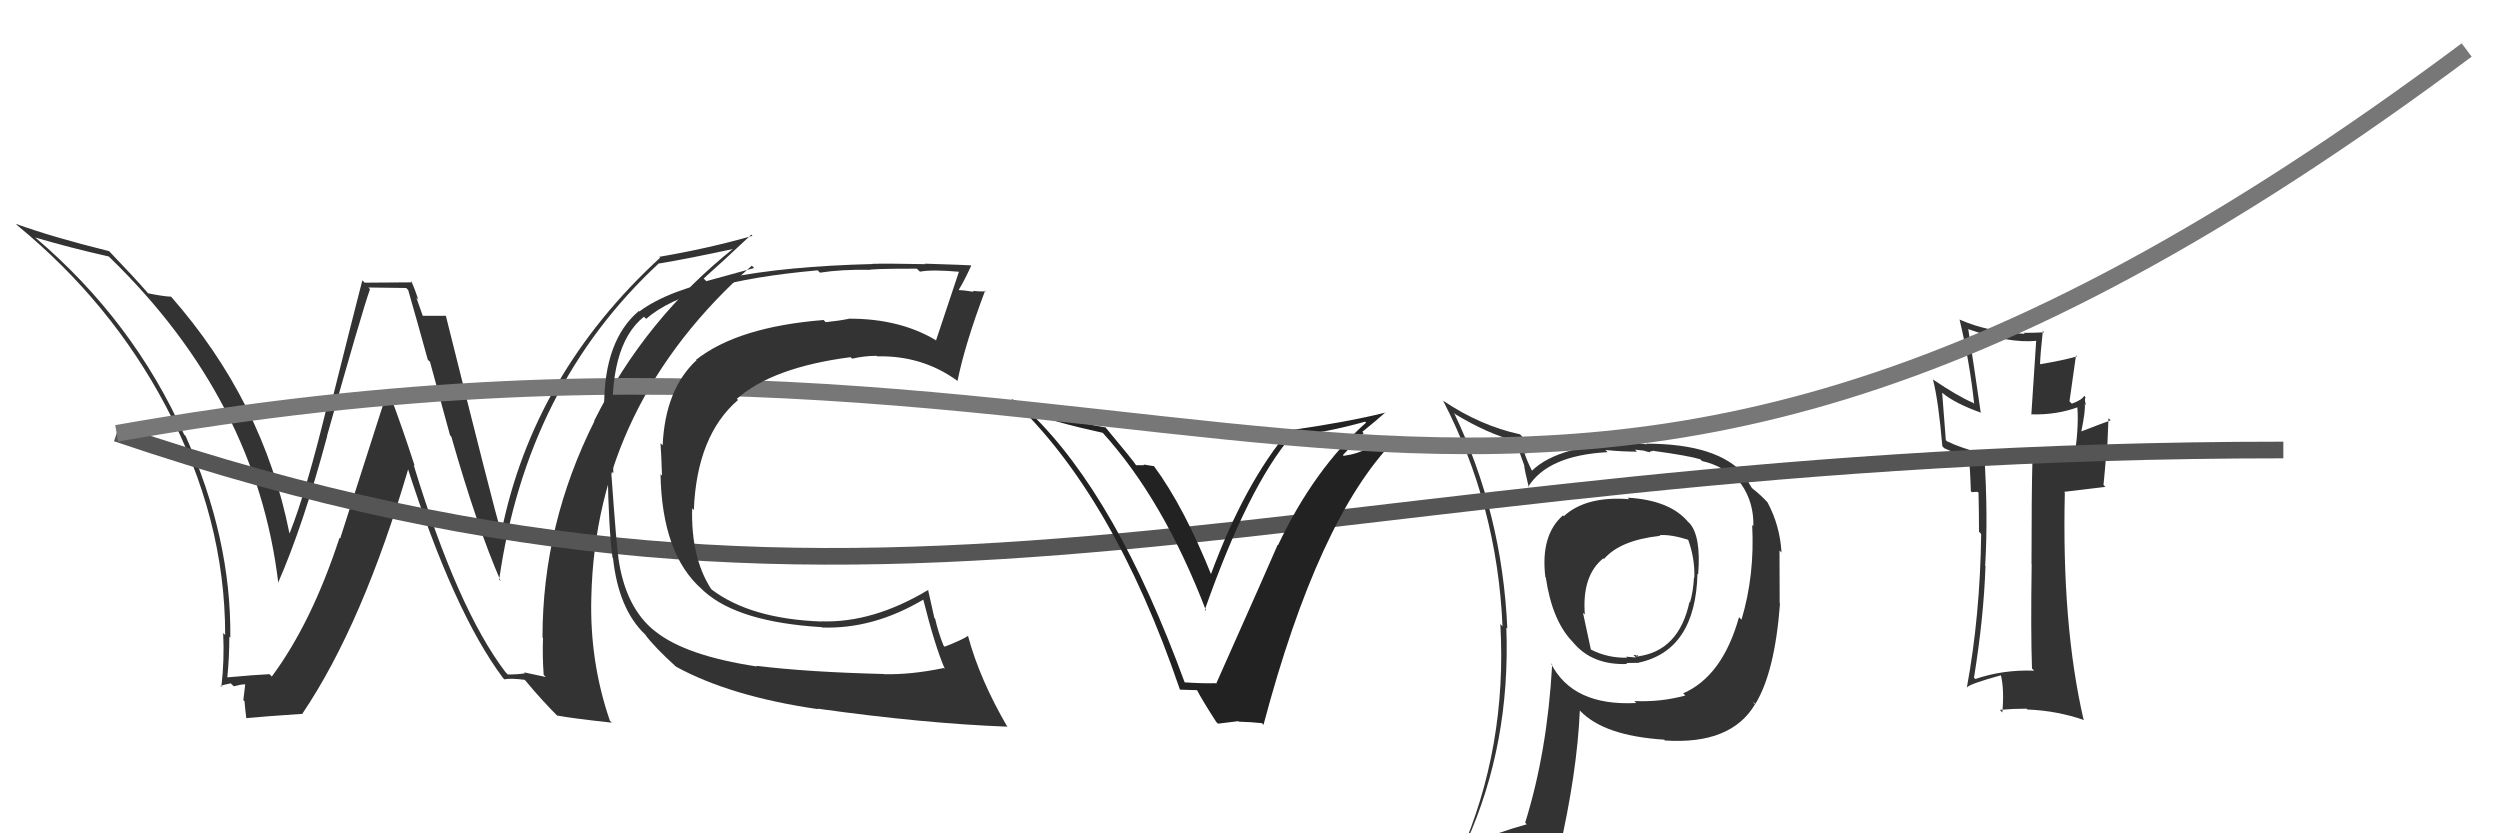 <svg xmlns="http://www.w3.org/2000/svg" width="150" height="50" viewBox="0,0,150,50"><path fill="#333" d="M97.81 30.01L97.67 29.86L97.75 29.95Q95.16 29.75 93.83 30.97L93.77 30.91L93.78 30.92Q92.42 32.11 92.72 34.62L92.73 34.63L92.75 34.66Q93.13 37.24 94.35 38.50L94.29 38.44L94.35 38.50Q95.50 39.92 97.63 39.84L97.53 39.74L97.57 39.78Q98.13 39.77 98.32 39.77L98.30 39.75L98.31 39.76Q101.73 39.03 101.85 34.42L101.84 34.42L101.89 34.46Q102.07 32.21 101.39 31.41L101.25 31.28L101.30 31.33Q100.21 30.01 97.66 29.86ZM101.03 41.64L100.97 41.57L101.12 41.73Q99.62 42.14 98.06 42.06L98.15 42.15L98.18 42.18Q94.35 42.38 93.05 39.79L93.08 39.82L93.13 39.87Q92.84 45.10 91.51 49.36L91.58 49.43L91.60 49.46Q89.81 49.95 88.18 50.68L88.12 50.62L88.00 50.49Q90.64 44.61 90.38 37.65L90.41 37.68L90.44 37.72Q90.14 30.82 87.24 24.77L87.33 24.86L87.33 24.86Q89.25 26.02 90.97 26.48L90.92 26.43L91.45 27.91L91.45 27.91Q91.46 28.15 91.73 29.25L91.85 29.38L91.69 29.21Q92.87 27.32 96.45 27.13L96.40 27.07L96.32 27.00Q97.34 27.10 98.22 27.10L98.10 26.98L98.65 27.04L98.66 27.05Q98.83 27.11 99.02 27.14L98.98 27.10L99.22 27.04L99.25 27.06Q101.31 27.34 102.03 27.56L101.97 27.51L102.12 27.66Q103.47 27.97 104.34 28.92L104.34 28.92L104.49 29.07Q105.24 30.17 105.20 31.57L105.31 31.68L105.13 31.50Q105.29 34.51 104.49 37.18L104.41 37.10L104.34 37.03Q103.35 40.57 100.99 41.60ZM105.23 42.19L105.19 42.11L105.32 42.24Q106.49 40.33 106.80 36.22L106.75 36.17L106.78 36.20Q106.77 34.28 106.77 33.03L106.83 33.09L106.89 33.15Q106.80 31.53 106.04 30.12L106.05 30.14L106.10 30.19Q105.65 29.70 105.16 29.32L105.10 29.26L104.93 28.98L104.88 28.82L104.88 28.70L104.71 28.54Q103.11 26.62 98.77 26.62L98.80 26.66L98.10 26.57L98.09 26.55Q93.54 26.65 91.91 28.25L91.81 28.16L91.93 28.27Q91.59 27.59 91.44 27.10L91.58 27.25L91.32 26.18L91.20 26.06Q88.81 25.54 86.60 24.05L86.64 24.09L86.58 24.03Q89.84 30.34 90.15 37.57L90.15 37.58L90.02 37.44Q90.44 44.83 87.59 51.30L87.51 51.23L89.52 50.38L89.49 50.35Q89.19 51.04 88.50 52.60L88.63 52.73L88.58 52.68Q91.32 51.65 93.64 51.30L93.69 51.35L93.52 51.18Q94.63 46.36 94.79 42.63L94.88 42.72L94.81 42.65Q96.24 44.15 99.85 44.38L99.89 44.42L99.90 44.43Q103.86 44.69 105.30 42.26L105.34 42.30ZM99.60 32.13L99.61 32.15L99.57 32.11Q100.24 32.05 101.34 32.40L101.45 32.51L101.27 32.33Q101.70 33.48 101.66 34.66L101.58 34.58L101.64 34.64Q101.59 35.50 101.40 36.15L101.36 36.10L101.37 36.11Q100.73 39.09 98.21 39.39L98.18 39.36L98.24 39.30L98.38 39.44Q98.12 39.26 98.01 39.30L98.16 39.45L97.57 39.40L97.63 39.46Q96.48 39.49 95.49 38.99L95.45 38.96L94.98 36.77L95.09 36.87Q94.91 34.53 96.20 33.50L96.19 33.49L96.24 33.54Q97.21 32.41 99.61 32.15Z"/><path fill="#333" d="M121.91 40.10L121.98 40.17L122.05 40.24Q120.19 40.17 118.52 40.74L118.55 40.77L118.44 40.66Q119.02 37.09 119.13 33.97L119.21 34.04L119.11 33.95Q119.29 30.97 119.06 27.31L118.91 27.16L118.97 27.23Q117.57 26.85 116.81 26.47L116.75 26.41L116.53 23.57L116.54 23.57Q117.28 24.20 118.88 24.77L118.77 24.66L118.84 24.73Q118.52 22.51 118.10 19.77L118.06 19.73L118.07 19.74Q120.54 20.61 122.18 20.45L122.17 20.45L121.88 24.88L121.86 24.86Q123.40 24.91 124.73 24.41L124.80 24.49L124.63 24.32Q124.74 25.38 124.51 27.13L124.52 27.14L124.48 27.10Q122.97 27.46 121.94 27.46L121.85 27.36L121.95 27.46Q121.89 29.57 121.89 33.83L121.98 33.93L121.90 33.84Q121.84 37.94 121.92 40.11ZM125.07 23.77L125.14 23.84L125.05 23.75Q124.92 24.00 124.31 24.22L124.17 24.08L124.56 21.32L124.62 21.38Q123.77 21.63 122.36 21.86L122.42 21.91L122.40 21.89Q122.42 21.23 122.57 19.86L122.53 19.81L122.65 19.94Q122.00 19.97 121.43 19.97L121.31 19.86L121.49 20.03Q119.23 19.91 117.59 19.18L117.64 19.23L117.57 19.16Q118.19 21.76 118.45 24.23L118.30 24.08L118.39 24.17Q117.47 23.78 115.95 22.75L116.06 22.86L115.98 22.78Q116.31 24.07 116.54 26.77L116.52 26.75L116.65 26.89Q117.11 27.11 118.29 27.53L118.28 27.52L118.12 27.36Q118.21 28.06 118.25 29.47L118.31 29.53L118.63 29.51L118.81 29.61L118.71 29.51Q118.74 30.72 118.74 31.90L118.73 31.89L118.87 32.04Q118.81 36.92 118.01 41.26L118.06 41.31L118.01 41.26Q118.11 41.05 120.05 40.52L120.04 40.51L120.06 40.54Q120.26 41.38 120.14 42.75L120.01 42.61L119.99 42.59Q120.79 42.52 121.59 42.52L121.69 42.62L121.64 42.57Q123.43 42.64 125.06 43.21L125.09 43.24L125.01 43.16Q123.70 37.47 123.89 29.56L123.85 29.51L126.33 29.21L126.21 29.10Q126.30 28.20 126.38 27.17L126.42 27.21L126.51 25.09L126.64 25.22Q126.02 25.44 124.84 25.90L124.77 25.83L124.87 25.93Q125.15 24.58 125.08 24.23L124.99 24.15L125.17 24.32Q125.05 24.02 125.13 23.83Z"/><path fill="#333" d="M30.42 40.42L30.46 40.46L30.33 40.33Q27.45 36.54 24.82 27.90L24.84 27.92L24.88 27.95Q24.18 25.77 23.38 23.64L23.24 23.49L20.41 32.31L20.37 32.27Q18.71 37.35 16.31 40.59L16.17 40.45L16.17 40.45Q15.30 40.49 13.66 40.64L13.83 40.81L13.64 40.62Q13.76 39.45 13.76 38.20L13.95 38.39L13.82 38.26Q13.88 32.29 11.14 26.17L11.12 26.14L11.05 26.08Q8.00 19.26 2.14 14.27L2.22 14.35L2.12 14.25Q4.17 14.86 6.53 15.39L6.57 15.43L6.64 15.50Q15.40 24.03 16.70 35.00L16.63 34.94L16.68 34.98Q18.19 31.54 19.63 26.17L19.72 26.26L19.62 26.16Q21.70 18.76 22.20 17.35L22.10 17.25L24.37 17.28L24.49 17.40Q25.03 19.27 25.67 21.59L25.80 21.71L27.00 26.11L27.08 26.20Q28.63 31.63 30.04 34.86L29.92 34.75L29.95 34.78Q31.61 23.15 39.53 15.80L39.61 15.88L39.54 15.81Q41.15 15.55 44.12 14.91L43.96 14.75L44.07 14.86Q38.70 19.12 35.65 25.25L35.75 25.35L35.67 25.26Q32.55 31.47 32.55 38.25L32.59 38.29L32.58 38.28Q32.54 39.35 32.62 40.49L32.75 40.62L31.44 40.34L31.50 40.40Q31.04 40.47 30.47 40.47ZM36.69 43.34L36.58 43.23L36.60 43.26Q35.37 39.70 35.48 35.82L35.56 35.89L35.48 35.82Q35.75 24.20 45.11 15.94L45.25 16.08L45.25 16.08Q44.32 16.33 42.38 16.87L42.27 16.76L42.22 16.71Q43.17 15.87 45.08 14.08L45.15 14.15L45.15 14.15Q42.49 14.91 39.55 15.41L39.45 15.31L39.61 15.46Q31.99 22.46 30.08 31.94L30.18 32.04L30.06 31.92Q29.61 30.40 26.75 18.94L26.70 18.88L26.76 18.95Q26.27 18.95 25.32 18.95L25.39 19.02L24.98 17.85L25.10 17.98Q24.90 17.36 24.67 16.86L24.75 16.94L21.88 16.96L21.74 16.82Q21.07 19.42 19.79 24.54L19.64 24.39L19.62 24.37Q18.37 29.51 17.38 31.99L17.41 32.02L17.36 31.97Q15.79 24.08 10.23 17.76L10.41 17.94L10.27 17.80Q9.84 17.79 8.89 17.60L8.84 17.55L8.80 17.50Q8.08 16.67 6.52 15.04L6.50 15.02L6.55 15.07Q3.12 14.22 0.95 13.43L0.93 13.41L1.06 13.54Q6.67 18.16 9.95 24.37L9.90 24.32L9.95 24.37Q13.51 31.09 13.51 38.09L13.49 38.08L13.39 37.98Q13.47 39.62 13.28 41.22L13.15 41.08L13.22 41.16Q13.39 41.09 13.84 41.00L14.02 41.17L14.03 41.18Q14.46 41.06 14.69 41.06L14.71 41.08L14.60 42.01L14.67 42.07Q14.71 42.57 14.78 43.10L14.70 43.01L14.77 43.09Q15.88 42.98 18.17 42.83L18.04 42.70L18.15 42.81Q21.78 37.42 24.53 28.02L24.41 27.90L24.40 27.90Q27.22 36.73 30.19 40.69L30.14 40.63L30.26 40.76Q30.64 40.68 31.48 40.79L31.62 40.94L31.58 40.90Q32.48 41.99 33.54 43.05L33.42 42.92L33.42 42.93Q34.31 43.10 36.71 43.36Z"/><path d="M7 26 C54 42,77 27,137 27" stroke="#555" fill="none"/><path fill="#222" d="M71.16 41.04L71.19 41.07L71.09 40.97Q67.01 29.81 61.87 24.82L61.78 24.73L61.80 24.75Q63.20 25.32 66.17 25.97L66.16 25.95L66.14 25.94Q69.82 30.00 72.37 36.66L72.34 36.63L72.29 36.58Q74.90 29.17 77.52 26.12L77.52 26.12L77.55 26.15Q79.47 25.98 81.91 25.30L82.07 25.45L81.97 25.35Q78.85 28.14 76.68 32.71L76.74 32.76L76.66 32.69Q76.36 33.41 72.97 41.02L72.93 40.99L72.93 40.99Q72.28 41.02 71.06 40.94ZM75.79 43.47L75.84 43.51L75.81 43.49Q79.09 31.12 83.66 26.43L83.59 26.37L82.17 26.92L82.11 26.87Q81.46 27.24 80.62 27.35L80.48 27.22L80.57 27.31Q81.00 26.86 81.82 25.98L81.86 26.03L81.74 25.91Q82.68 25.15 83.14 24.73L83.16 24.75L83.15 24.75Q80.86 25.32 77.44 25.81L77.40 25.78L77.40 25.77Q74.68 28.95 72.62 34.55L72.78 34.70L72.75 34.67Q71.07 30.45 69.24 27.97L69.24 27.97L68.61 27.87L68.65 27.91Q68.38 27.91 68.15 27.91L68.22 27.97L68.20 27.96Q67.99 27.63 66.28 25.58L66.21 25.51L66.35 25.65Q62.91 25.06 60.66 23.92L60.75 24.01L60.61 23.87Q66.79 29.63 70.79 41.36L70.81 41.38L71.83 41.41L71.81 41.39Q72.14 42.02 72.97 43.31L73.08 43.42L74.30 43.27L74.33 43.30Q75.07 43.32 75.72 43.39Z"/><path d="M7 26 C75 14,89 47,148 3" stroke="#777" fill="none"/><path fill="#333" d="M45.36 39.93L45.34 39.91L45.42 39.99Q41.17 39.35 39.34 37.90L39.25 37.82L39.31 37.88Q37.52 36.47 37.10 33.46L37.08 33.44L37.11 33.47Q37.01 33.03 36.67 28.27L36.72 28.32L36.80 28.40Q36.78 27.16 36.71 25.91L36.65 25.85L36.80 26.00Q36.43 20.76 38.64 19.00L38.66 19.03L38.77 19.13Q41.30 16.91 49.06 16.22L49.22 16.38L49.20 16.36Q50.48 16.16 52.12 16.19L52.12 16.19L52.14 16.21Q52.04 16.12 55.01 16.12L55.11 16.22L55.20 16.30Q55.90 16.16 57.61 16.31L57.58 16.29L57.55 16.26Q57.19 17.34 56.16 20.43L56.13 20.40L56.13 20.40Q53.98 19.12 50.97 19.12L50.98 19.13L50.97 19.12Q50.34 19.25 49.54 19.33L49.51 19.30L49.42 19.20Q44.27 19.61 41.76 21.59L41.89 21.73L41.78 21.62Q39.91 23.37 39.76 26.72L39.65 26.61L39.63 26.59Q39.68 27.28 39.72 28.54L39.62 28.44L39.63 28.45Q39.72 33.26 42.12 35.36L42.22 35.46L42.26 35.49Q44.32 37.33 49.31 37.63L49.33 37.66L49.32 37.65Q52.40 37.76 55.41 35.97L55.50 36.06L55.39 35.95Q56.10 38.79 56.70 40.16L56.79 40.25L56.63 40.08Q54.67 40.49 53.04 40.45L53.03 40.44L53.03 40.44Q48.51 40.33 45.39 39.95ZM60.48 43.66L60.48 43.67L60.46 43.64Q58.77 40.74 58.08 38.15L58.02 38.09L58.09 38.15Q57.67 38.42 56.68 38.80L56.67 38.79L56.61 38.73Q56.30 37.96 56.11 37.13L56.06 37.07L55.68 35.37L55.70 35.39Q52.38 37.39 49.26 37.28L49.32 37.34L49.26 37.29Q45.03 37.13 42.71 35.38L42.64 35.30L42.65 35.31Q41.45 33.43 41.53 30.50L41.66 30.64L41.63 30.60Q41.81 26.13 44.28 24.00L44.16 23.88L44.21 23.93Q46.35 22.04 51.03 21.43L51.10 21.49L51.13 21.52Q51.87 21.35 52.59 21.35L52.56 21.31L52.62 21.38Q55.34 21.32 57.43 22.84L57.48 22.89L57.45 22.86Q57.89 20.67 59.11 17.43L59.23 17.56L59.14 17.47Q58.92 17.51 58.36 17.45L58.42 17.50L58.42 17.51Q57.83 17.41 57.56 17.41L57.61 17.46L57.53 17.38Q57.81 16.94 58.27 15.95L58.27 15.95L58.24 15.92Q57.99 15.90 55.49 15.82L55.46 15.78L55.53 15.85Q53.05 15.80 52.41 15.83L52.26 15.69L52.41 15.84Q41.83 16.10 38.36 18.69L38.29 18.62L38.33 18.66Q36.25 20.42 36.25 24.34L36.41 24.51L36.42 24.52Q36.32 25.52 36.44 28.22L36.49 28.28L36.46 28.25Q36.52 31.74 36.75 33.45L36.87 33.57L36.78 33.48Q37.11 36.55 38.71 38.07L38.82 38.19L38.71 38.08Q39.29 38.85 40.55 39.99L40.59 40.03L40.56 40.00Q43.83 41.79 49.09 42.55L49.10 42.56L49.06 42.52Q55.43 43.41 60.42 43.60Z"/></svg>